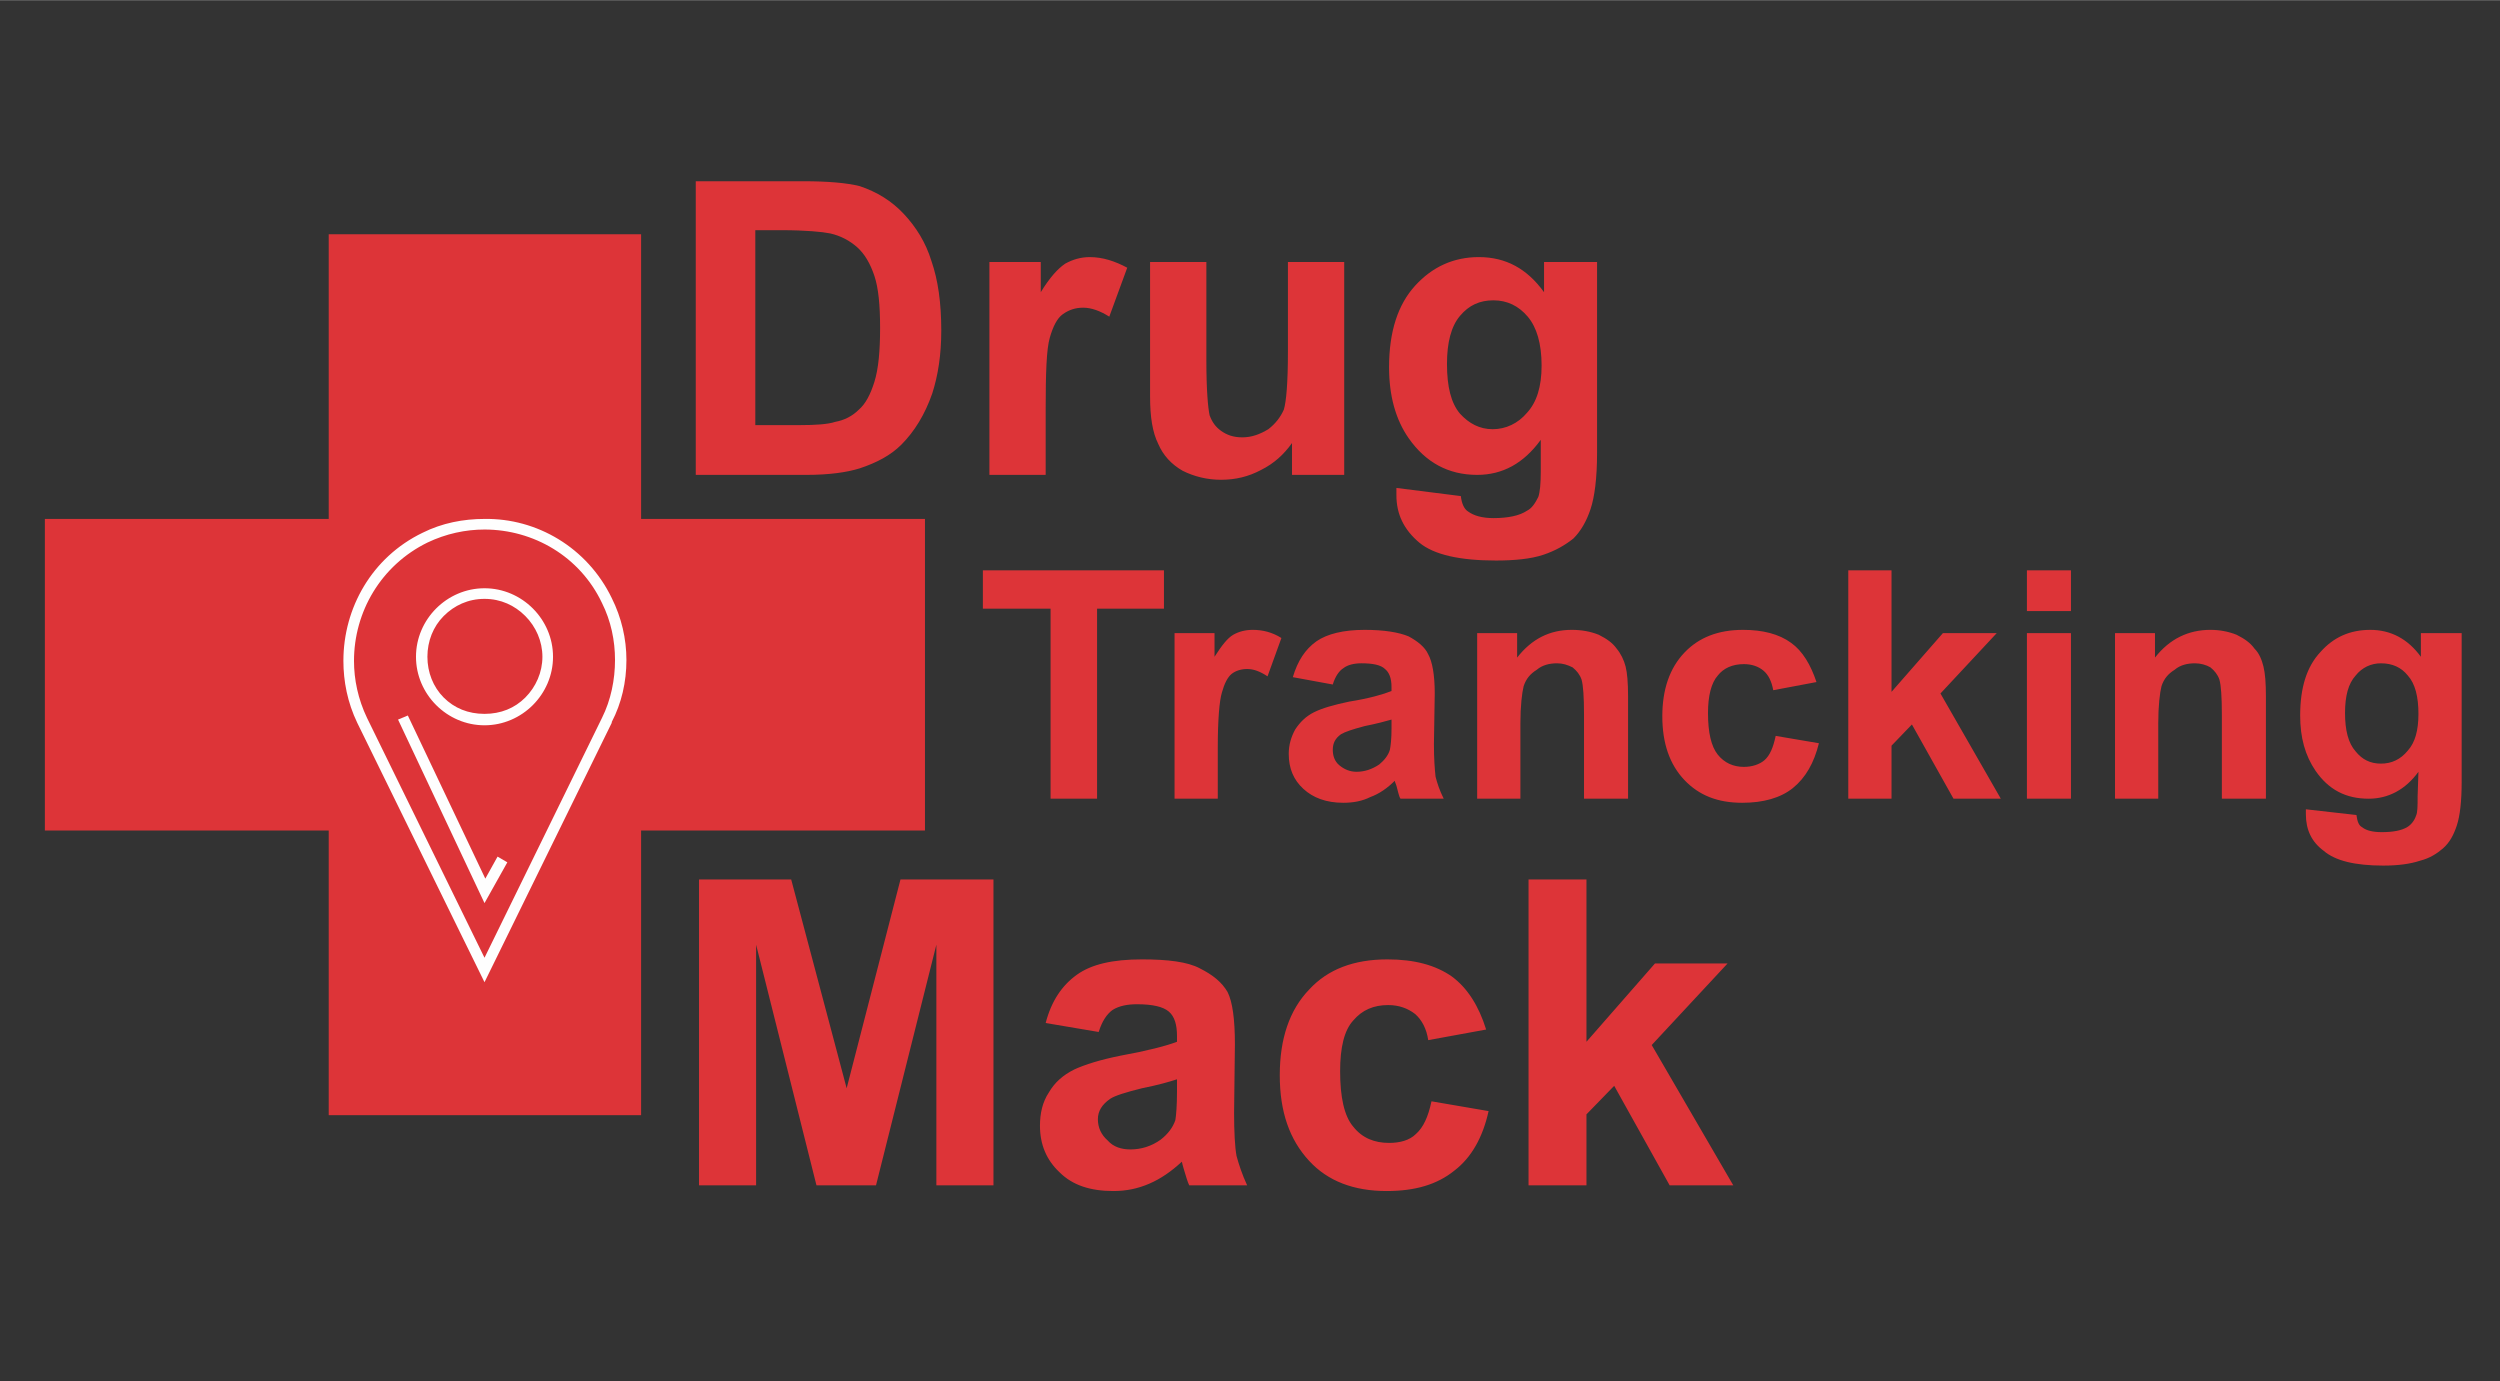 <?xml version="1.0" encoding="UTF-8"?>
<!DOCTYPE svg PUBLIC "-//W3C//DTD SVG 1.1//EN" "http://www.w3.org/Graphics/SVG/1.1/DTD/svg11.dtd">
<!-- Creator: CorelDRAW X8 -->
<svg xmlns="http://www.w3.org/2000/svg" xml:space="preserve" width="30.648mm" height="16.933mm" version="1.1" style="shape-rendering:geometricPrecision; text-rendering:geometricPrecision; image-rendering:optimizeQuality; fill-rule:evenodd; clip-rule:evenodd"
viewBox="0 0 3065 1693"
 xmlns:xlink="http://www.w3.org/1999/xlink">
 <rect x="0" y="0" width="3065" height="1693" fill="#333333" stroke="none"/>
 <defs>
  <style type="text/css">
   <![CDATA[
    .fil0 {fill:#DD3438;fill-rule:nonzero}
    .fil1 {fill:#FEFEFE;fill-rule:nonzero}
   ]]>
  </style>
 </defs>
 <g id="Camada_x0020_1">
  <g id="_807520544">
   <polygon class="fil0" points="403,1367 403,1018 55,1018 55,636 403,636 403,287 786,287 786,636 1134,636 1134,1018 786,1018 786,1367 "/>
   <path class="fil0" d="M857 1453l0 -375 113 0 68 256 66 -256 114 0 0 375 -70 0 0 -295 -74 295 -73 0 -74 -295 0 295 -70 0zm490 -188l-65 -11c7,-27 20,-46 38,-59 18,-13 44,-19 80,-19 32,0 56,3 71,11 16,8 27,17 34,29 6,12 9,33 9,64l-1 84c0,24 1,42 3,53 3,11 7,23 13,36l-71 0c-2,-4 -4,-11 -7,-21 -1,-4 -2,-7 -2,-8 -13,12 -26,21 -40,27 -14,6 -28,9 -44,9 -28,0 -50,-7 -66,-23 -16,-15 -24,-34 -24,-57 0,-15 3,-29 11,-41 7,-12 17,-21 31,-28 13,-6 32,-12 57,-17 33,-6 56,-12 69,-17l0 -7c0,-14 -3,-24 -10,-30 -7,-6 -20,-9 -39,-9 -12,0 -22,2 -30,7 -7,5 -13,14 -17,27zm96 58c-9,3 -23,7 -43,11 -20,5 -33,9 -39,13 -10,7 -15,15 -15,25 0,10 4,19 12,26 7,8 17,11 28,11 13,0 26,-4 37,-12 9,-7 15,-15 18,-24 1,-6 2,-18 2,-35l0 -15zm379 -61l-71 13c-2,-14 -8,-25 -16,-32 -9,-7 -20,-11 -33,-11 -18,0 -32,6 -43,19 -11,12 -16,33 -16,62 0,32 5,55 16,68 11,14 26,20 44,20 13,0 25,-3 33,-11 9,-8 15,-21 19,-40l70 12c-7,32 -21,57 -42,73 -21,17 -48,25 -83,25 -40,0 -72,-12 -95,-37 -24,-26 -36,-60 -36,-105 0,-45 12,-80 36,-105 23,-25 55,-37 96,-37 33,0 59,7 79,21 19,14 33,36 42,65zm52 191l0 -375 71 0 0 199 84 -96 89 0 -93 100 100 172 -78 0 -68 -122 -34 35 0 87 -71 0z"/>
   <path class="fil0" d="M853 222l132 0c30,0 53,2 69,6 21,7 39,18 54,34 15,16 27,35 34,58 8,23 12,51 12,85 0,30 -4,55 -11,77 -9,26 -22,47 -38,63 -13,13 -30,22 -51,29 -16,5 -38,8 -65,8l-136 0 0 -360zm73 60l0 239 54 0c20,0 35,-1 44,-4 11,-2 21,-7 29,-15 8,-7 14,-18 19,-34 5,-16 7,-38 7,-66 0,-28 -2,-49 -7,-64 -5,-15 -12,-27 -21,-35 -9,-8 -20,-14 -33,-17 -10,-2 -30,-4 -60,-4l-32 0zm356 300l-69 0 0 -261 63 0 0 37c11,-18 21,-29 30,-35 9,-5 19,-8 30,-8 16,0 31,5 46,13l-22 60c-11,-7 -22,-11 -32,-11 -10,0 -18,3 -25,8 -7,5 -12,15 -16,29 -4,14 -5,43 -5,87l0 81zm302 0l0 -39c-10,14 -22,25 -38,33 -15,8 -31,12 -49,12 -17,0 -33,-4 -47,-11 -14,-8 -24,-19 -30,-33 -7,-14 -10,-33 -10,-58l0 -165 69 0 0 120c0,37 2,59 4,68 3,8 7,14 14,19 7,5 15,8 26,8 12,0 22,-4 32,-10 9,-7 15,-15 19,-24 3,-10 5,-33 5,-71l0 -110 69 0 0 261 -64 0zm128 16l79 10c1,9 4,16 9,19 7,5 17,8 31,8 18,0 32,-3 41,-9 6,-3 10,-9 14,-17 2,-6 3,-16 3,-32l0 -38c-21,29 -47,43 -78,43 -35,0 -63,-15 -84,-45 -16,-23 -24,-52 -24,-87 0,-44 11,-77 32,-100 21,-23 47,-35 78,-35 33,0 59,14 80,43l0 -37 65 0 0 234c0,31 -3,54 -8,69 -5,15 -12,27 -21,36 -10,8 -22,15 -37,20 -15,5 -35,7 -58,7 -44,0 -76,-7 -94,-22 -19,-16 -28,-35 -28,-58 0,-2 0,-5 0,-9zm62 -152c0,28 5,48 16,61 11,12 24,19 40,19 16,0 31,-7 42,-20 12,-13 18,-32 18,-58 0,-27 -6,-47 -17,-60 -11,-13 -25,-20 -42,-20 -17,0 -30,6 -41,19 -11,13 -16,33 -16,59z"/>
   <path class="fil0" d="M1288 979l0 -233 -83 0 0 -47 222 0 0 47 -82 0 0 233 -57 0zm205 0l-53 0 0 -203 49 0 0 29c9,-14 16,-23 23,-27 7,-4 15,-6 24,-6 12,0 24,3 35,10l-17 47c-9,-6 -17,-9 -25,-9 -7,0 -14,2 -19,6 -5,4 -9,12 -12,23 -3,10 -5,33 -5,67l0 63zm141 -140l-49 -9c6,-20 15,-34 29,-44 13,-9 33,-14 59,-14 24,0 42,3 54,8 11,6 20,13 24,22 5,9 8,25 8,48l-1 62c0,18 1,31 2,40 2,8 5,17 10,27l-53 0c-2,-3 -3,-9 -5,-16 -1,-3 -2,-5 -2,-6 -9,9 -19,16 -30,20 -10,5 -21,7 -33,7 -21,0 -37,-6 -49,-17 -12,-11 -18,-25 -18,-43 0,-11 3,-21 8,-30 6,-9 13,-16 23,-21 10,-5 24,-9 43,-13 25,-4 42,-9 52,-13l0 -5c0,-11 -3,-18 -8,-22 -5,-5 -15,-7 -29,-7 -9,0 -17,2 -22,6 -5,3 -10,10 -13,20zm72 43c-7,2 -18,5 -33,8 -15,4 -24,7 -29,10 -7,5 -10,11 -10,19 0,7 2,14 8,19 6,5 13,8 21,8 10,0 19,-3 28,-9 6,-5 11,-11 13,-18 1,-5 2,-13 2,-26l0 -11zm290 97l-54 0 0 -103c0,-22 -1,-36 -3,-43 -2,-6 -6,-11 -11,-15 -6,-3 -12,-5 -19,-5 -9,0 -18,2 -25,8 -8,5 -13,11 -16,20 -2,8 -4,24 -4,46l0 92 -53 0 0 -203 49 0 0 30c18,-23 40,-34 67,-34 12,0 23,2 33,6 10,5 17,10 22,17 5,6 9,14 11,22 2,8 3,20 3,36l0 126zm231 -143l-53 10c-2,-11 -6,-19 -12,-24 -6,-5 -14,-8 -24,-8 -14,0 -25,5 -32,14 -8,9 -12,25 -12,46 0,24 4,41 12,51 8,10 19,15 32,15 10,0 19,-3 25,-8 7,-6 11,-16 14,-30l53 9c-6,24 -16,42 -32,55 -15,12 -36,18 -62,18 -30,0 -53,-9 -71,-28 -18,-19 -27,-45 -27,-78 0,-33 9,-59 27,-78 18,-19 42,-28 72,-28 24,0 44,5 59,16 14,10 24,27 31,48zm39 143l0 -280 53 0 0 149 63 -72 66 0 -69 74 74 129 -58 0 -51 -91 -25 26 0 65 -53 0zm219 -230l0 -50 54 0 0 50 -54 0zm0 230l0 -203 54 0 0 203 -54 0zm293 0l-54 0 0 -103c0,-22 -1,-36 -3,-43 -2,-6 -6,-11 -11,-15 -5,-3 -12,-5 -19,-5 -9,0 -18,2 -25,8 -8,5 -13,11 -16,20 -2,8 -4,24 -4,46l0 92 -53 0 0 -203 49 0 0 30c18,-23 41,-34 68,-34 11,0 22,2 32,6 10,5 17,10 22,17 6,6 9,14 11,22 2,8 3,20 3,36l0 126zm49 13l62 7c1,8 3,13 7,15 5,4 13,6 24,6 14,0 24,-2 31,-6 5,-3 9,-8 11,-14 2,-4 2,-12 2,-24l1 -30c-16,22 -37,33 -61,33 -28,0 -49,-11 -65,-34 -13,-19 -19,-41 -19,-68 0,-34 8,-60 25,-78 16,-18 36,-27 61,-27 25,0 46,11 62,33l0 -29 50 0 0 182c0,24 -2,42 -6,54 -4,12 -9,21 -17,28 -7,6 -16,12 -28,15 -12,4 -27,6 -45,6 -35,0 -59,-6 -73,-18 -15,-11 -22,-26 -22,-45 0,-1 0,-4 0,-6zm48 -118c0,21 4,37 13,47 8,10 18,15 31,15 13,0 24,-5 33,-16 9,-10 13,-25 13,-45 0,-21 -4,-37 -13,-47 -8,-10 -19,-15 -33,-15 -12,0 -23,5 -31,15 -9,10 -13,25 -13,46z"/>
   <g>
    <path class="fil1" d="M594 1204l-156 -318c-12,-25 -17,-51 -17,-76 0,-65 35,-127 97,-157 24,-12 50,-17 76,-17 0,0 0,0 0,0 64,-1 126,35 156,97l-6 3 6 -3c12,24 18,50 18,76 0,27 -6,53 -18,76l0 1 -156 318 0 0zm0 -555c-23,0 -47,5 -70,16 -57,28 -90,85 -90,145 0,23 5,47 16,70l144 294 144 -294 0 0c11,-22 16,-47 16,-71 0,-24 -5,-48 -16,-70l0 0c-27,-57 -84,-90 -144,-90l0 0zm0 240c-46,0 -84,-38 -84,-84 0,-46 38,-84 84,-84 46,0 84,38 84,84 0,46 -38,84 -84,84l0 -14c20,0 37,-7 50,-20 13,-13 21,-31 21,-50 0,-19 -8,-37 -21,-50 -13,-13 -30,-21 -50,-21 -20,0 -37,8 -50,21 -13,13 -20,31 -20,50 0,19 7,37 20,50 13,13 30,20 50,20l0 14z"/>
    <polygon class="fil1" points="594,1107 488,882 488,882 500,877 595,1077 610,1050 622,1057 "/>
   </g>
  </g>
 </g>
</svg>
